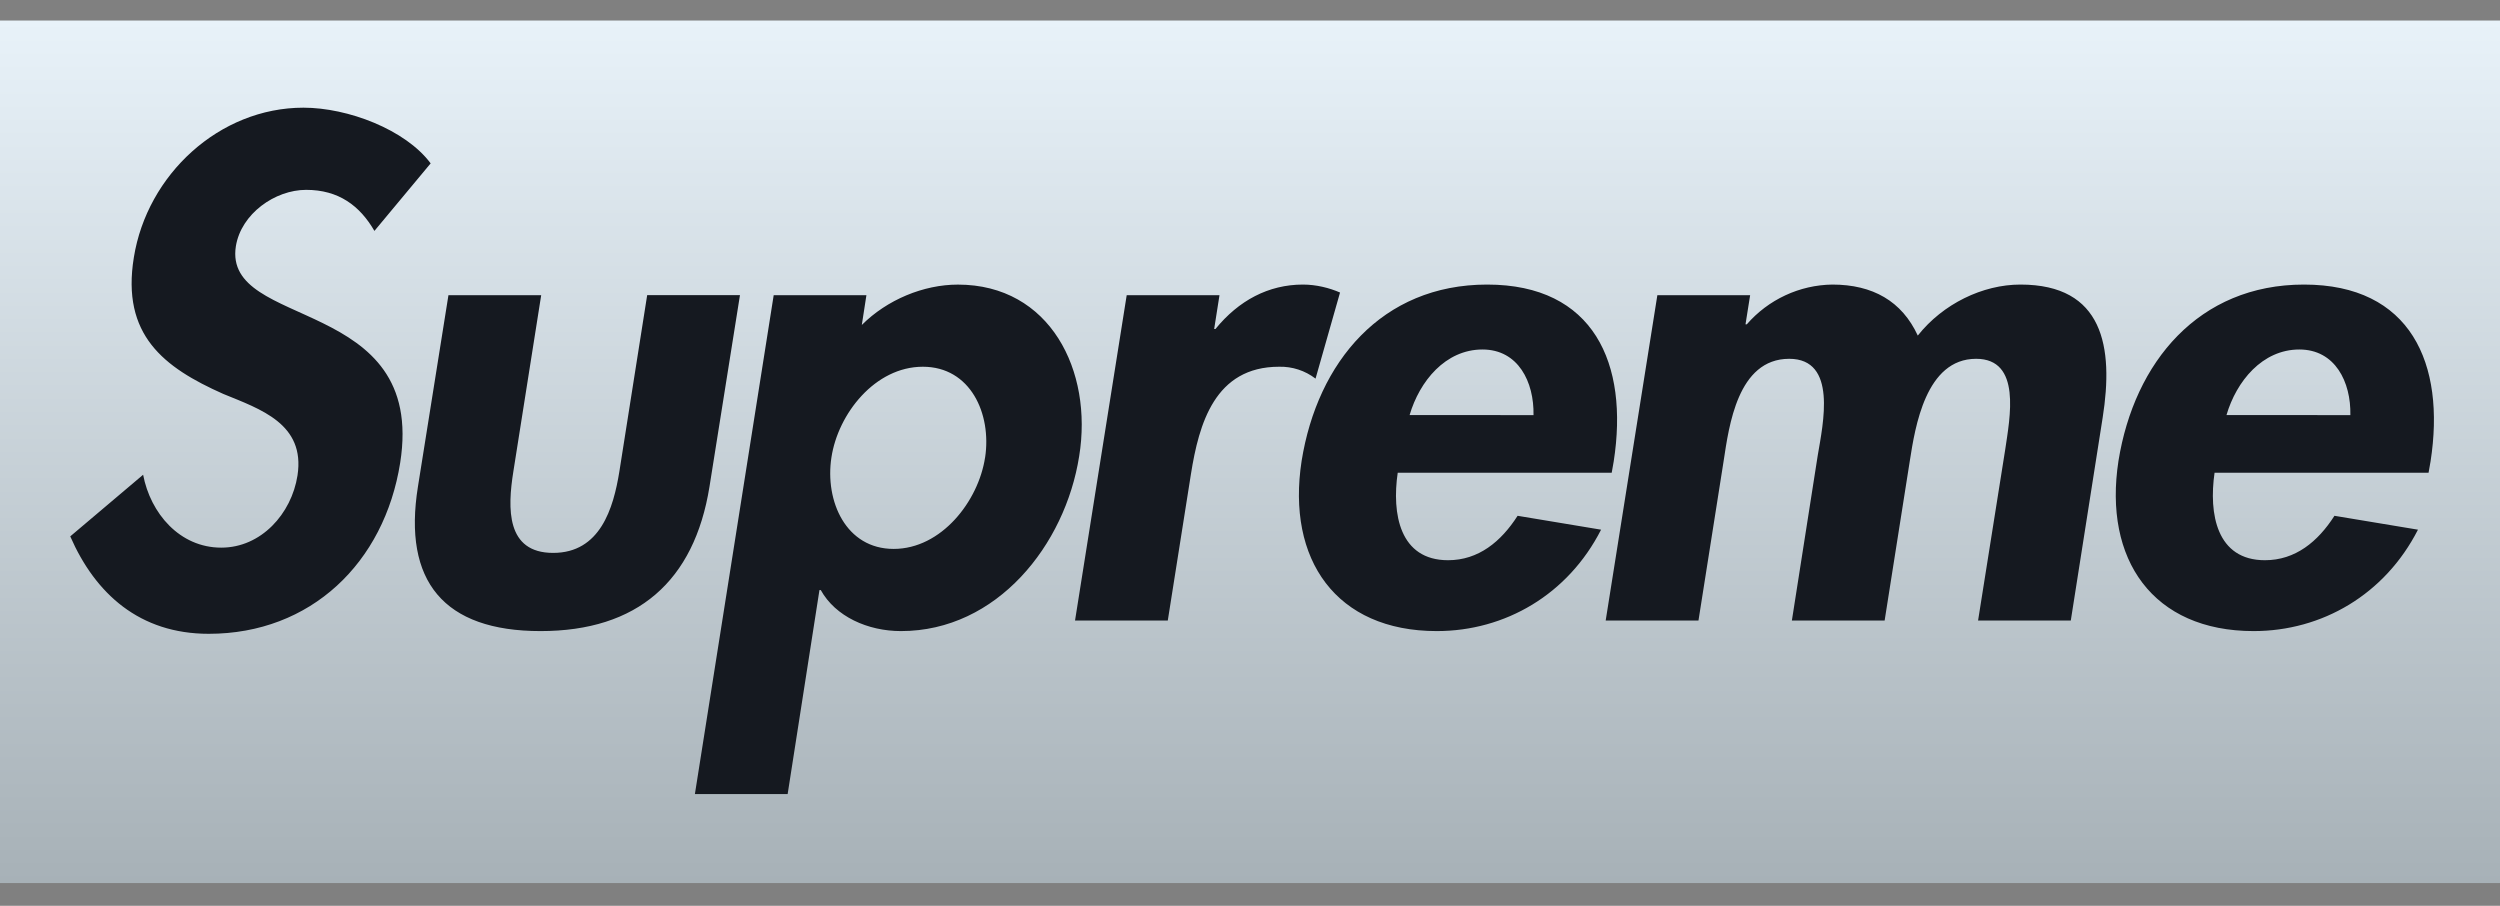 <svg width="69" height="25" viewBox="0 0 69 25" fill="none" xmlns="http://www.w3.org/2000/svg">
<rect x="0" y="0" width="69" height="25" fill="#808080" stroke="none"/>
<g clip-path="url(#clip0_1_27816)">
<path d="M69.001 24.373H0V0.567H69.001V24.373Z" fill="url(#paint0_linear_1_27816)"/>
<path d="M10.334 6.373C9.931 5.678 9.346 5.24 8.449 5.24C7.59 5.24 6.656 5.899 6.51 6.795C6.144 9.117 11.776 8.149 11.045 12.774C10.607 15.536 8.577 17.493 5.761 17.493C3.858 17.493 2.634 16.395 1.939 14.804L3.95 13.103C4.152 14.164 4.956 15.115 6.107 15.115C7.205 15.115 8.046 14.183 8.211 13.123C8.431 11.697 7.187 11.293 6.162 10.872C4.517 10.141 3.347 9.245 3.694 7.106C4.06 4.82 6.053 2.972 8.376 2.972C9.6 2.972 11.191 3.576 11.886 4.509L10.334 6.373ZM14.937 8.147L14.169 13.011C14.005 14.036 13.968 15.26 15.267 15.26C16.564 15.26 16.93 14.036 17.095 13.011L17.862 8.146H20.423L19.582 13.431C19.162 16.046 17.589 17.418 14.919 17.418C12.25 17.418 11.115 16.046 11.535 13.432L12.377 8.147H14.937ZM27.189 12.627C27.372 11.42 26.786 10.122 25.47 10.122C24.152 10.122 23.129 11.42 22.947 12.627C22.763 13.834 23.348 15.15 24.665 15.15C25.982 15.15 27.005 13.834 27.188 12.627H27.189ZM23.786 8.969C24.481 8.274 25.488 7.855 26.438 7.855C28.981 7.855 30.17 10.231 29.785 12.591C29.401 15.041 27.518 17.418 24.866 17.418C23.952 17.418 23.057 17.016 22.653 16.285H22.617L21.739 21.917H19.179L21.354 8.147H23.913L23.786 8.969ZM33.511 9.08H33.547C34.187 8.294 35.011 7.854 35.962 7.854C36.327 7.854 36.693 7.946 36.985 8.074L36.309 10.45C36.022 10.229 35.666 10.113 35.303 10.122C33.529 10.122 33.091 11.694 32.87 13.084L32.231 17.126H29.671L31.097 8.147H33.658L33.511 9.08ZM42.325 11.457C42.343 10.543 41.904 9.646 40.917 9.646C39.892 9.646 39.179 10.524 38.905 11.456L42.325 11.457ZM38.577 13.047C38.411 14.182 38.63 15.462 39.967 15.462C40.806 15.462 41.428 14.95 41.886 14.236L44.19 14.619C43.276 16.412 41.539 17.418 39.655 17.418C36.875 17.418 35.504 15.444 35.925 12.719C36.363 9.994 38.137 7.854 41.045 7.854C43.989 7.854 44.959 10.03 44.538 12.737L44.483 13.048H38.575M48.176 8.951H48.212C48.506 8.613 48.868 8.34 49.275 8.151C49.682 7.961 50.124 7.86 50.572 7.854C51.687 7.854 52.492 8.312 52.931 9.262C53.626 8.385 54.722 7.854 55.764 7.854C58.051 7.854 58.343 9.573 58.033 11.53L57.154 17.126H54.595L55.344 12.407C55.472 11.53 55.801 9.903 54.54 9.903C53.15 9.903 52.857 11.785 52.711 12.719L52.016 17.126H49.456L50.169 12.573C50.316 11.694 50.717 9.903 49.382 9.903C47.956 9.903 47.719 11.767 47.573 12.719L46.878 17.126H44.317L45.743 8.147H48.304L48.176 8.951ZM64.87 11.457C64.889 10.543 64.451 9.646 63.462 9.646C62.439 9.646 61.724 10.524 61.451 11.456L64.87 11.457ZM61.122 13.047C60.958 14.182 61.177 15.462 62.512 15.462C63.353 15.462 63.974 14.95 64.431 14.236L66.736 14.619C65.821 16.412 64.084 17.418 62.2 17.418C59.42 17.418 58.049 15.444 58.47 12.719C58.909 9.994 60.683 7.854 63.59 7.854C66.534 7.854 67.504 10.03 67.083 12.737L67.028 13.048H61.122" fill="#151920"/>
</g>
<defs>
<linearGradient id="paint0_linear_1_27816" x1="34.5" y1="0.567" x2="34.5" y2="24.373" gradientUnits="userSpaceOnUse">
<stop stop-color="#E8F2F9"/>
<stop offset="1" stop-color="#A7B1B7"/>
</linearGradient>
<clipPath id="clip0_1_27816">
<rect width="69.001" height="23.806" fill="white" transform="translate(0 0.567)"/>
</clipPath>
</defs>
</svg>
